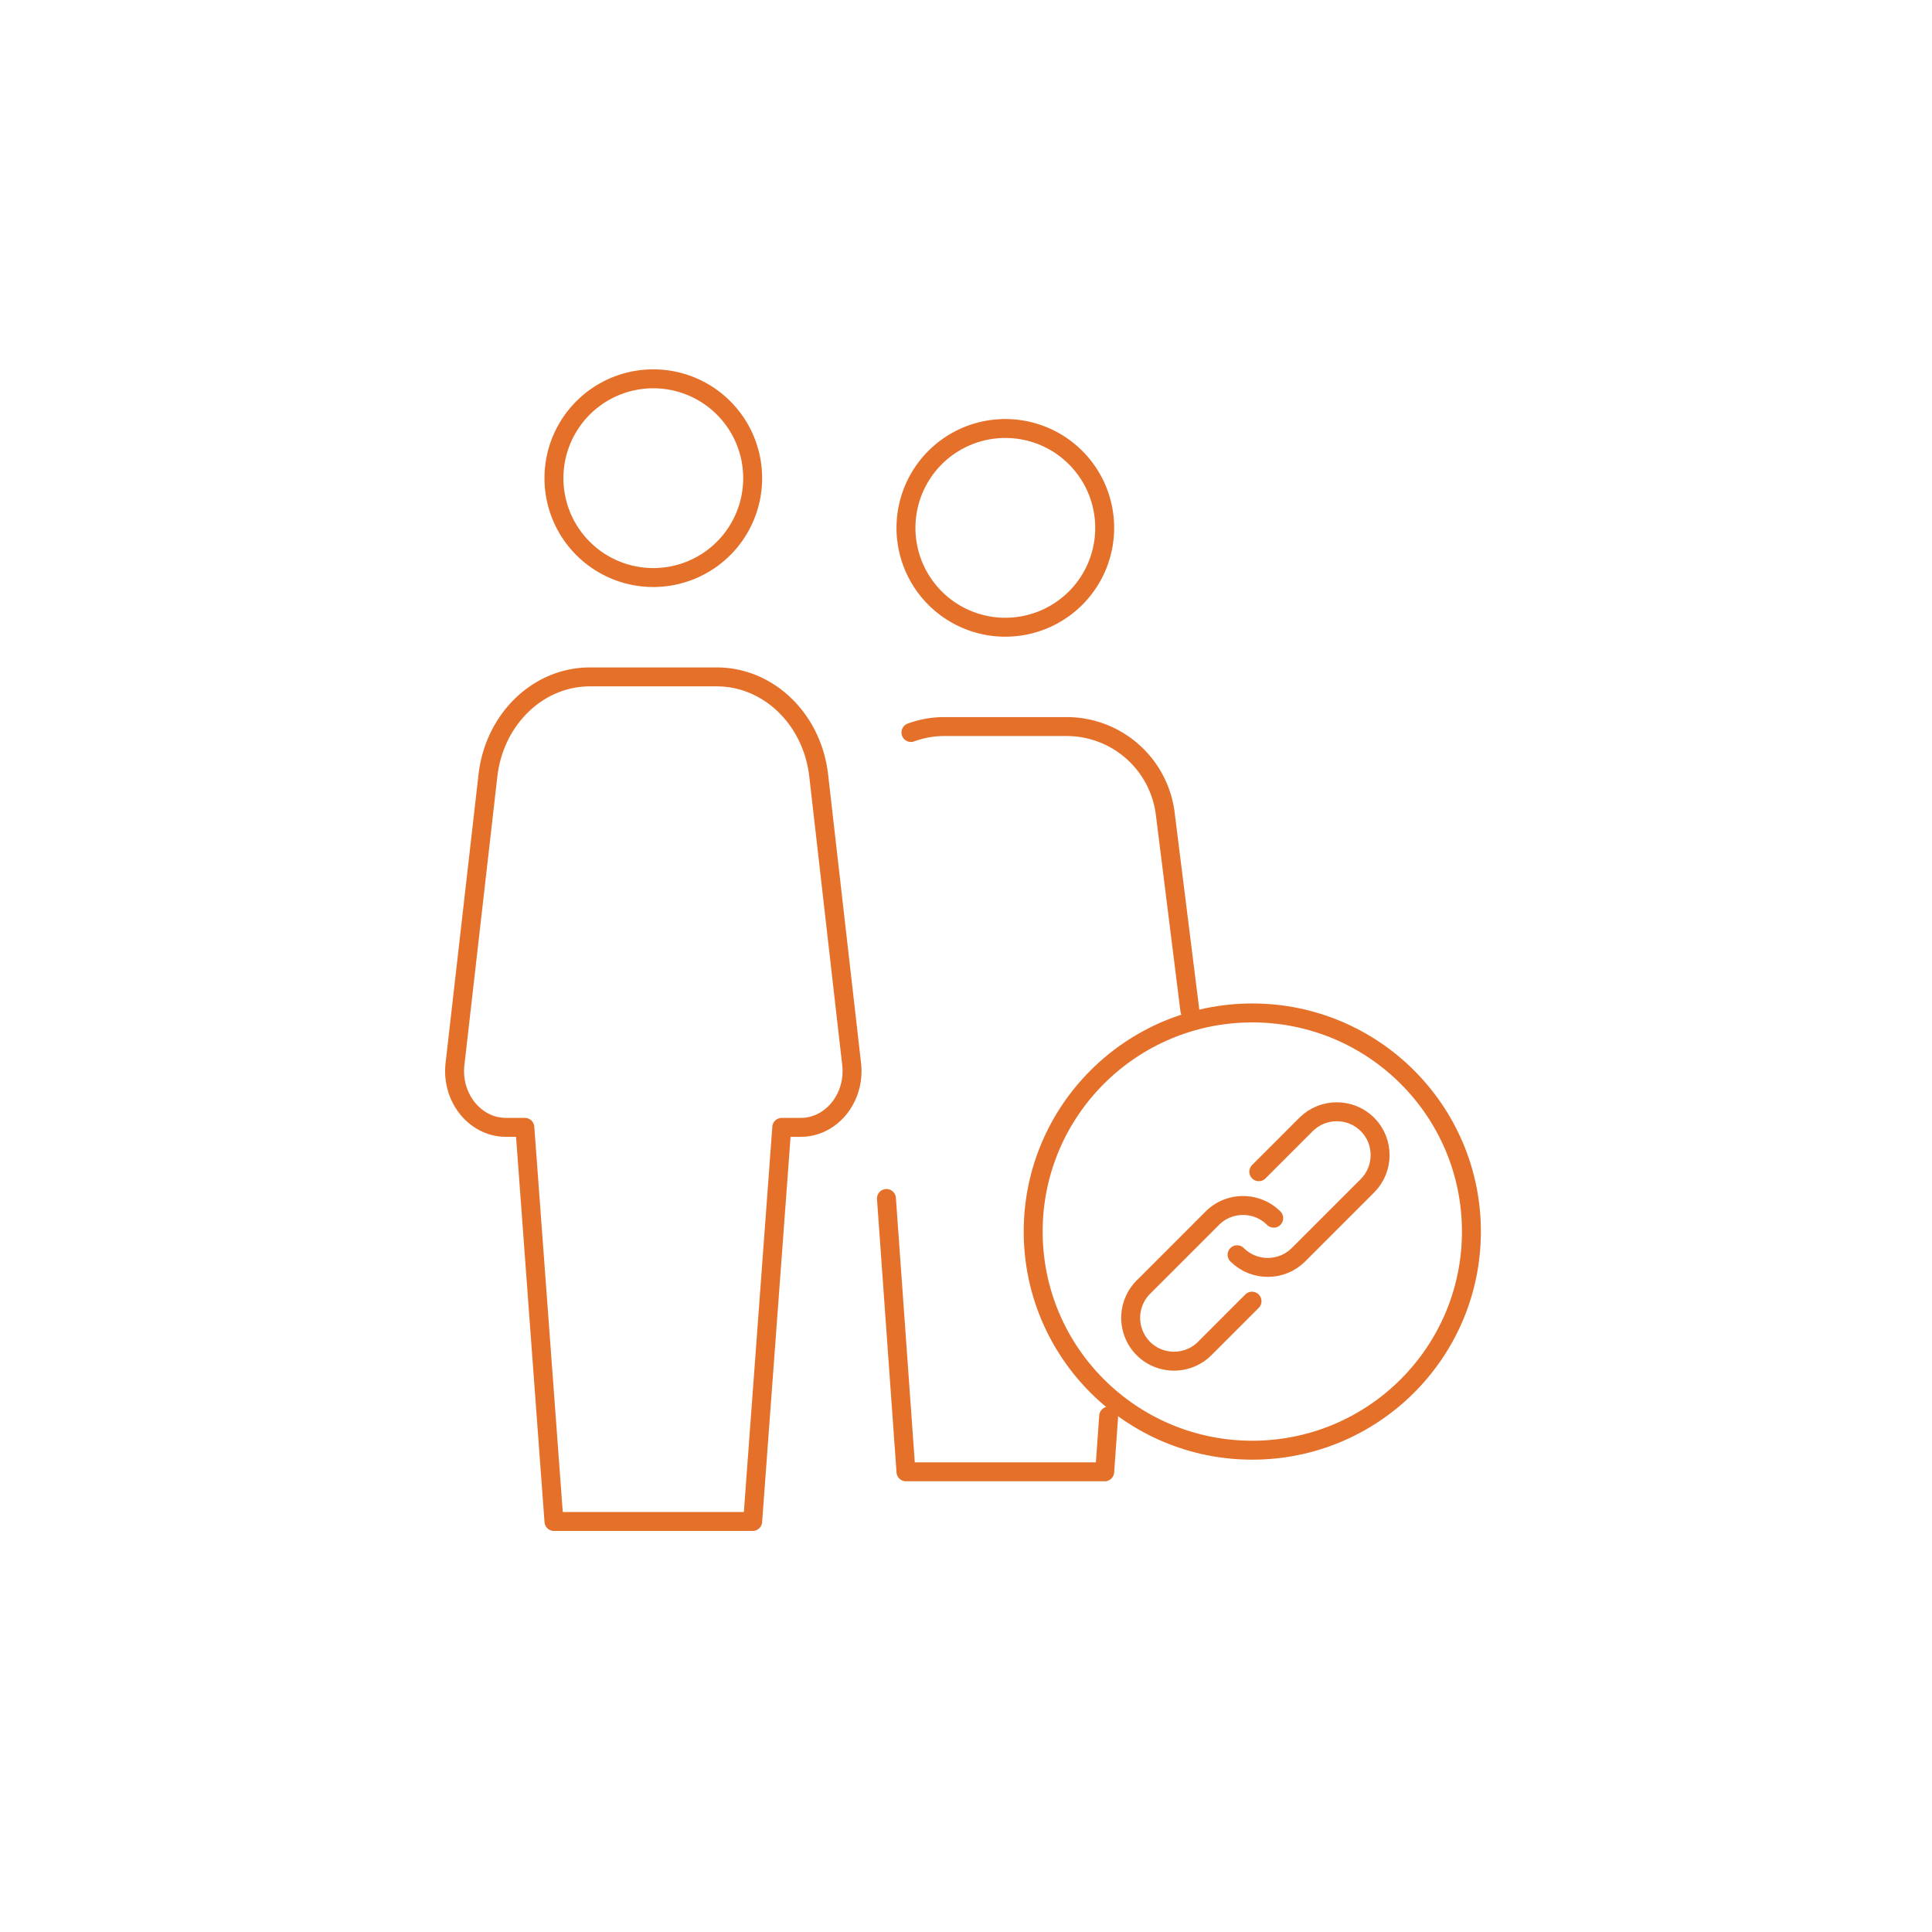 <svg width="102" height="102" viewBox="0 0 102 102" xmlns="http://www.w3.org/2000/svg">
    <g stroke="#e5702a" fill="none" fill-rule="evenodd" stroke-linecap="round" stroke-linejoin="round">
        <path d="M58.322 27.869a5.244 5.244 0 0 1-5.245 5.245 5.244 5.244 0 0 1-5.246-5.245 5.244 5.244 0 0 1 5.246-5.246 5.244 5.244 0 0 1 5.245 5.246h0zM39.737 80.326l1.537-20.807h.997c1.632 0 2.893-1.569 2.691-3.342l-1.739-15.233c-.338-2.975-2.646-5.207-5.382-5.207h-6.699c-2.735 0-5.043 2.232-5.382 5.207l-1.739 15.233c-.202 1.773 1.06 3.342 2.691 3.342h.997l1.537 20.807h10.491zM39.737 25.246a5.244 5.244 0 0 1-5.245 5.245 5.244 5.244 0 0 1-5.246-5.245A5.244 5.244 0 0 1 34.492 20a5.244 5.244 0 0 1 5.245 5.246h0zM46.8 63.275l1.031 14.429h10.492l.21-2.943M62.818 53.34l-1.299-10.386a5.246 5.246 0 0 0-5.206-4.595H49.84c-.614 0-1.199.115-1.747.312"/>
        <path d="M54.547 65.02c0-6.373 5.178-11.542 11.568-11.542 6.388 0 11.568 5.169 11.568 11.543s-5.18 11.542-11.568 11.542c-6.39 0-11.568-5.168-11.568-11.542h0z"/>
        <path d="m66.458 61.861 2.498-2.498c.891-.89 2.348-.89 3.239 0 .89.89.89 2.348 0 3.239l-3.643 3.643c-.891.891-2.348.891-3.24 0"/>
        <path d="m66.1 68.696-2.498 2.499c-.891.89-2.348.89-3.239 0a2.296 2.296 0 0 1 0-3.239l3.643-3.643c.891-.891 2.348-.891 3.24 0"/>
    </g>
</svg>
